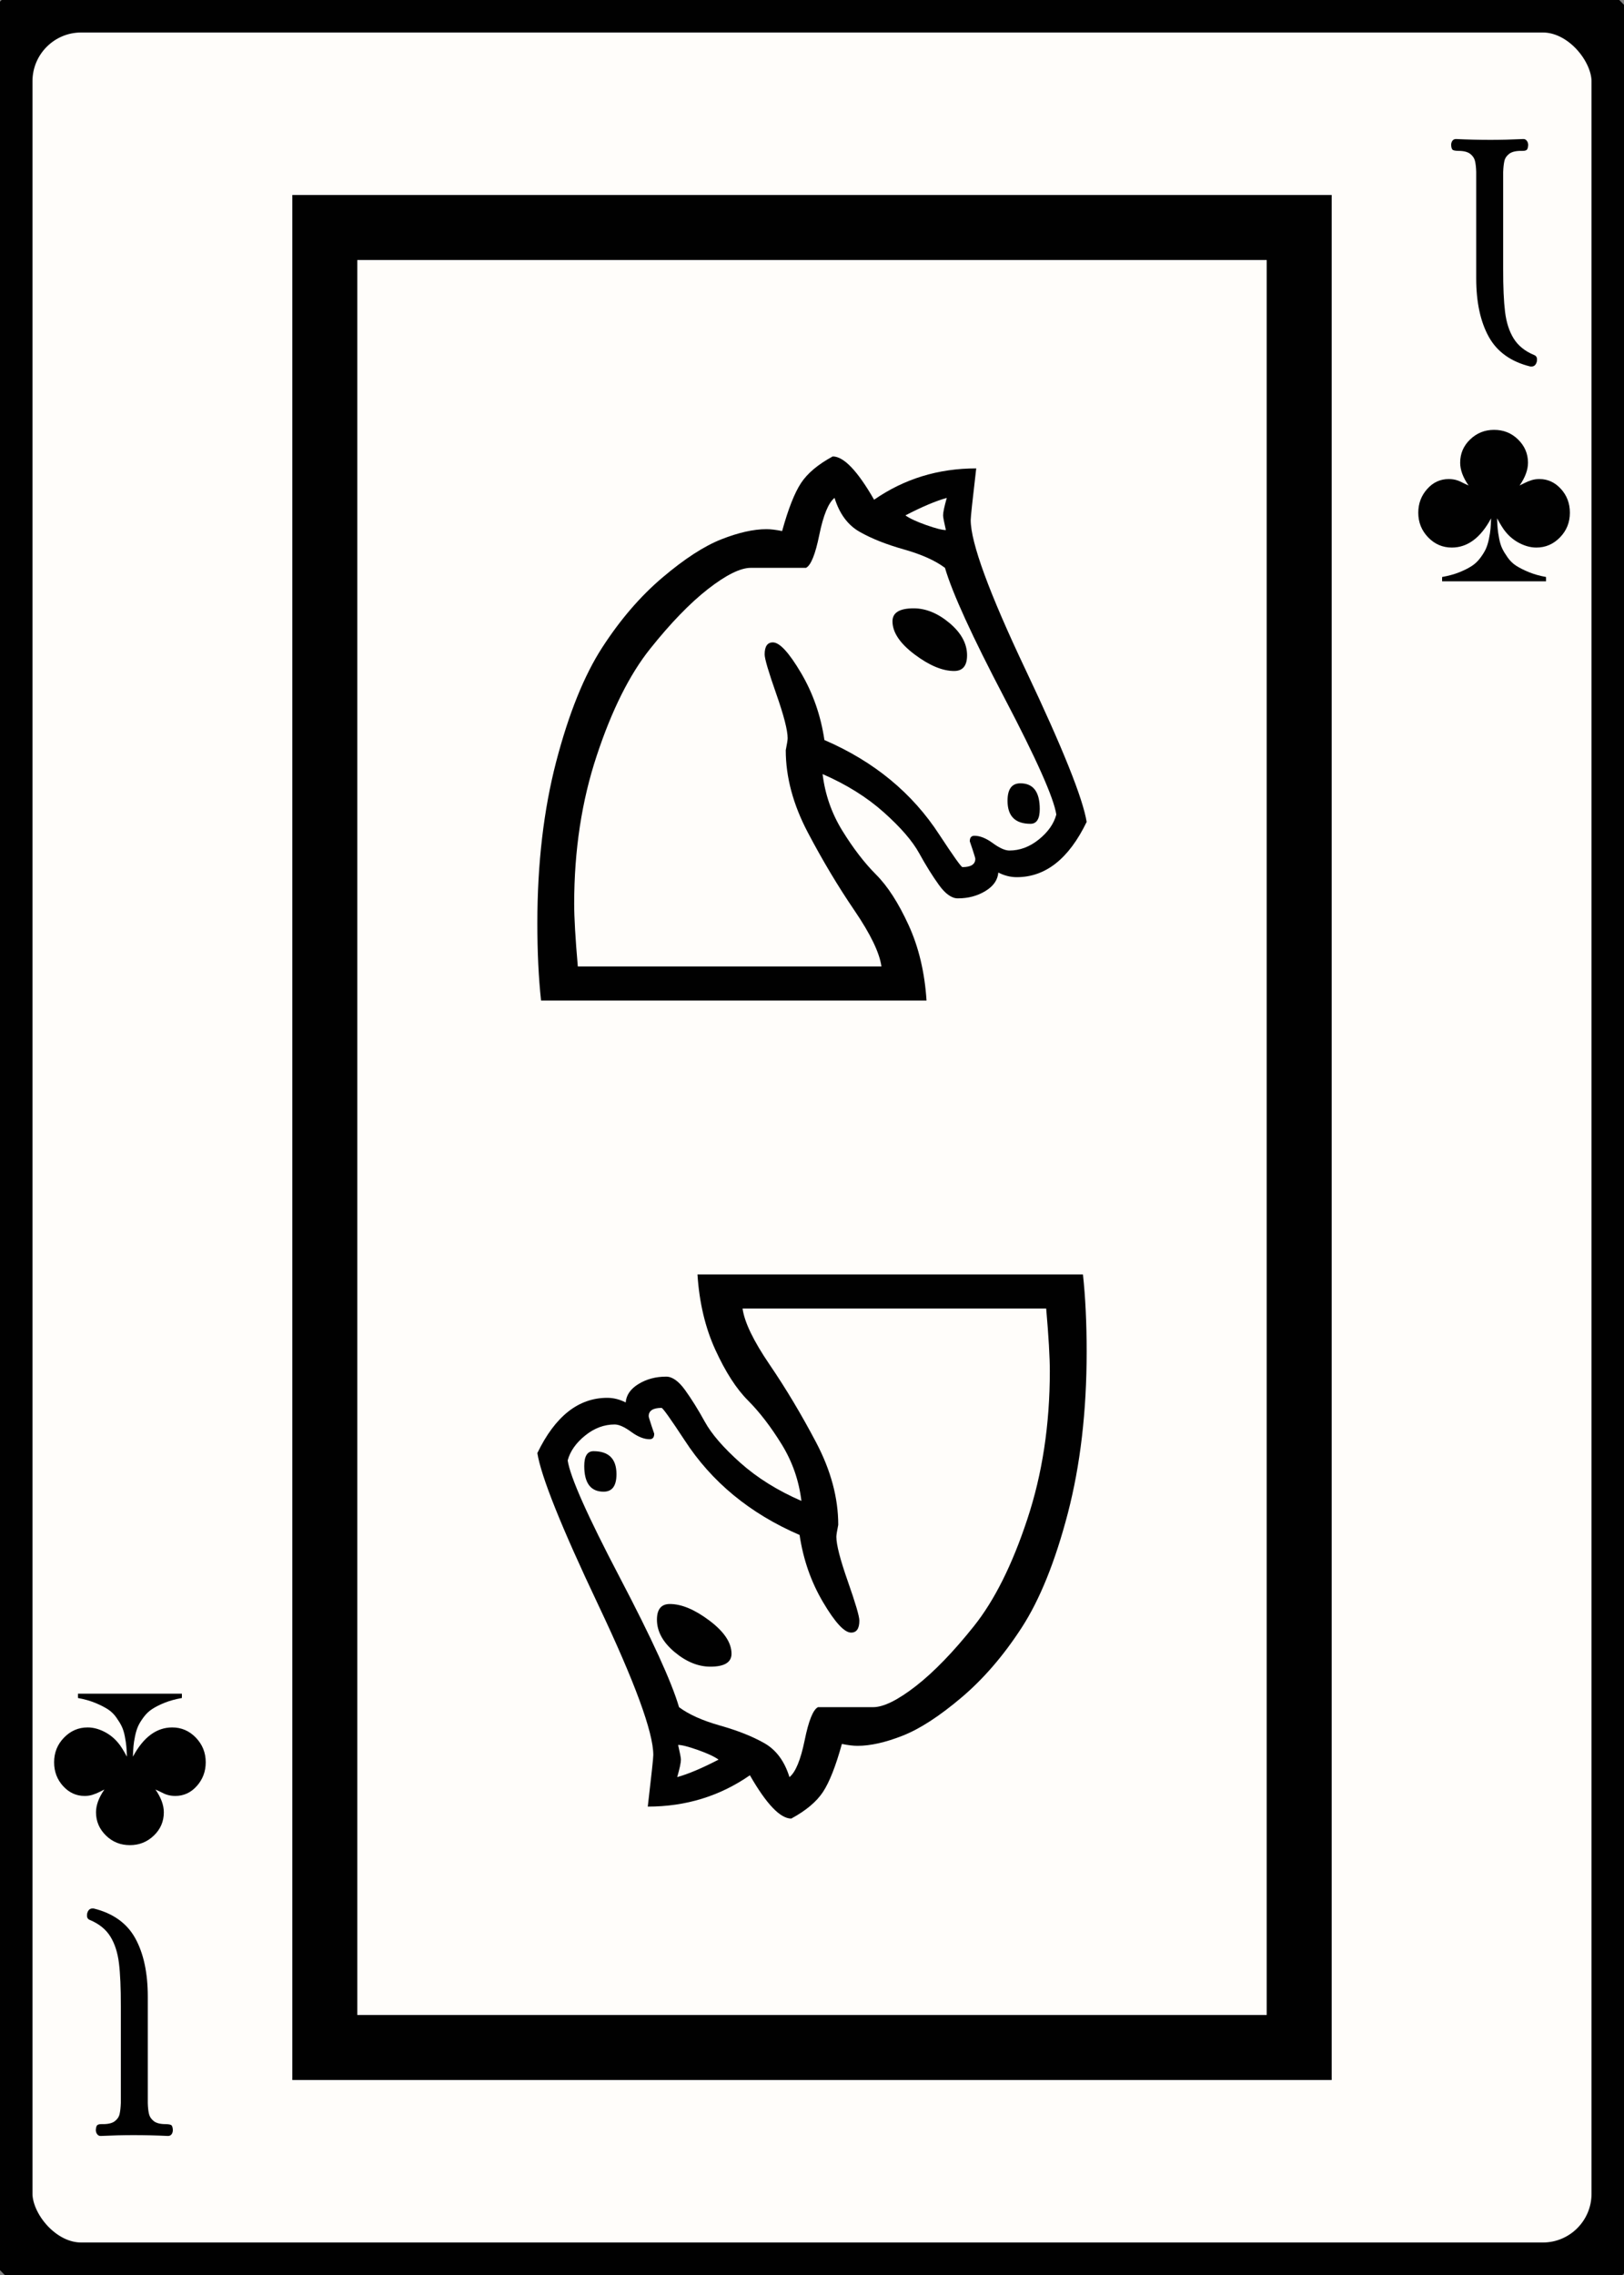 <svg width="25" height="35" id="card-lightclub11">
<rect width="100%" height="100%" fill="#808080" stroke="none"/>
<rect x="0" y="0" rx="1.25" ry="1.25" width="25" height="35.0" stroke="#010101" fill="#fffdfa" />
<rect x="5.0" y="3.5" width="15.0" height="28.0" stroke="#010101" fill="#fffdfa" />
<path d="M15.708 12.051C15.576 12.051 15.51 12.14 15.51 12.32C15.51 12.556 15.628 12.674 15.864 12.674C15.958 12.674 16.006 12.598 16.006 12.447C16.006 12.183 15.907 12.051 15.708 12.051ZM14.688 10.323C14.821 10.323 14.887 10.242 14.887 10.082C14.887 9.902 14.797 9.737 14.618 9.586C14.438 9.435 14.254 9.359 14.065 9.359C13.848 9.359 13.739 9.425 13.739 9.558C13.739 9.728 13.853 9.898 14.079 10.068S14.509 10.323 14.688 10.323ZM14.575 7.66C14.537 7.792 14.518 7.882 14.518 7.929C14.518 7.957 14.533 8.033 14.561 8.155C14.504 8.155 14.403 8.129 14.256 8.077S14.004 7.976 13.938 7.929C14.193 7.797 14.405 7.707 14.575 7.66ZM12.096 11.541C12.096 11.956 12.21 12.379 12.436 12.808S12.901 13.637 13.152 14.005S13.541 14.662 13.569 14.869H8.895C8.857 14.435 8.839 14.114 8.839 13.906C8.839 13.085 8.954 12.324 9.186 11.626C9.417 10.927 9.691 10.379 10.007 9.983S10.621 9.279 10.899 9.062C11.178 8.845 11.398 8.736 11.558 8.736H12.408C12.483 8.698 12.552 8.528 12.613 8.226C12.675 7.924 12.753 7.735 12.847 7.66C12.923 7.905 13.052 8.08 13.237 8.184C13.421 8.288 13.647 8.377 13.916 8.453S14.396 8.623 14.547 8.736C14.66 9.123 14.965 9.789 15.46 10.733S16.223 12.277 16.261 12.532C16.223 12.674 16.133 12.801 15.992 12.915S15.699 13.085 15.538 13.085C15.472 13.085 15.387 13.047 15.283 12.971S15.085 12.858 15.0 12.858C14.953 12.858 14.929 12.886 14.929 12.943L14.972 13.07C15.0 13.155 15.014 13.203 15.014 13.212C15.014 13.297 14.948 13.34 14.816 13.34C14.797 13.34 14.679 13.174 14.462 12.844C14.046 12.202 13.456 11.715 12.691 11.385C12.635 11.007 12.514 10.662 12.33 10.351S12.002 9.883 11.898 9.883C11.813 9.883 11.771 9.945 11.771 10.068C11.771 10.134 11.83 10.334 11.948 10.67S12.125 11.234 12.125 11.357C12.125 11.385 12.115 11.446 12.096 11.541ZM11.799 8.141C11.601 8.141 11.369 8.193 11.105 8.297C10.84 8.401 10.538 8.597 10.198 8.885S9.549 9.532 9.271 9.961S8.756 10.976 8.562 11.718C8.369 12.459 8.272 13.288 8.272 14.204C8.272 14.647 8.291 15.044 8.329 15.393H14.263C14.235 14.959 14.143 14.572 13.987 14.232S13.664 13.632 13.484 13.453C13.305 13.273 13.133 13.049 12.967 12.78S12.701 12.221 12.663 11.909C13.031 12.069 13.345 12.265 13.605 12.497S14.046 12.938 14.15 13.127S14.356 13.479 14.455 13.616C14.554 13.753 14.651 13.821 14.745 13.821C14.906 13.821 15.047 13.783 15.17 13.708S15.359 13.538 15.368 13.424C15.463 13.472 15.557 13.495 15.652 13.495C16.095 13.495 16.454 13.212 16.728 12.645C16.671 12.287 16.36 11.51 15.793 10.315S14.943 8.349 14.943 8C14.943 7.952 14.972 7.688 15.028 7.206C14.443 7.206 13.919 7.367 13.456 7.688C13.201 7.244 12.989 7.022 12.819 7.022C12.592 7.145 12.429 7.282 12.33 7.433S12.134 7.83 12.04 8.17C11.945 8.151 11.865 8.141 11.799 8.141Z" fill="#010101" />
<path d="M9.292 22.949C9.424 22.949 9.49 22.86 9.49 22.68C9.49 22.444 9.372 22.326 9.136 22.326C9.042 22.326 8.994 22.402 8.994 22.553C8.994 22.817 9.093 22.949 9.292 22.949ZM10.312 24.677C10.179 24.677 10.113 24.758 10.113 24.918C10.113 25.098 10.203 25.263 10.382 25.414C10.562 25.565 10.746 25.641 10.935 25.641C11.152 25.641 11.261 25.575 11.261 25.442C11.261 25.272 11.147 25.102 10.921 24.932S10.491 24.677 10.312 24.677ZM10.425 27.34C10.463 27.208 10.482 27.118 10.482 27.071C10.482 27.043 10.467 26.967 10.439 26.845C10.496 26.845 10.597 26.871 10.744 26.923S10.996 27.024 11.062 27.071C10.807 27.203 10.595 27.293 10.425 27.34ZM12.904 23.459C12.904 23.044 12.79 22.621 12.564 22.192S12.099 21.363 11.848 20.995S11.459 20.338 11.431 20.131H16.105C16.143 20.565 16.161 20.886 16.161 21.094C16.161 21.915 16.046 22.676 15.814 23.374C15.583 24.073 15.309 24.621 14.993 25.017S14.379 25.721 14.101 25.938C13.822 26.155 13.602 26.264 13.442 26.264H12.592C12.517 26.302 12.448 26.472 12.387 26.774C12.325 27.076 12.247 27.265 12.153 27.34C12.077 27.095 11.948 26.92 11.763 26.816C11.579 26.712 11.353 26.623 11.084 26.547S10.604 26.377 10.453 26.264C10.34 25.877 10.035 25.211 9.54 24.267S8.777 22.723 8.739 22.468C8.777 22.326 8.867 22.199 9.008 22.085S9.301 21.915 9.462 21.915C9.528 21.915 9.613 21.953 9.717 22.029S9.915 22.142 10.0 22.142C10.047 22.142 10.071 22.114 10.071 22.057L10.028 21.93C10.0 21.845 9.986 21.797 9.986 21.788C9.986 21.703 10.052 21.66 10.184 21.66C10.203 21.66 10.321 21.826 10.538 22.156C10.954 22.798 11.544 23.285 12.309 23.615C12.365 23.993 12.486 24.338 12.67 24.649S12.998 25.117 13.102 25.117C13.187 25.117 13.229 25.055 13.229 24.932C13.229 24.866 13.17 24.666 13.052 24.33S12.875 23.766 12.875 23.643C12.875 23.615 12.885 23.554 12.904 23.459ZM13.201 26.859C13.399 26.859 13.631 26.807 13.895 26.703C14.16 26.599 14.462 26.403 14.802 26.115S15.451 25.468 15.729 25.039S16.244 24.024 16.438 23.282C16.631 22.541 16.728 21.712 16.728 20.796C16.728 20.353 16.709 19.956 16.671 19.607H10.737C10.765 20.041 10.857 20.428 11.013 20.768S11.336 21.368 11.516 21.547C11.695 21.727 11.867 21.951 12.033 22.22S12.299 22.779 12.337 23.091C11.969 22.931 11.655 22.735 11.395 22.503S10.954 22.062 10.85 21.873S10.644 21.521 10.545 21.384C10.446 21.247 10.349 21.179 10.255 21.179C10.094 21.179 9.953 21.217 9.83 21.292S9.641 21.462 9.632 21.576C9.537 21.528 9.443 21.505 9.348 21.505C8.905 21.505 8.546 21.788 8.272 22.355C8.329 22.713 8.64 23.49 9.207 24.685S10.057 26.651 10.057 27C10.057 27.048 10.028 27.312 9.972 27.794C10.557 27.794 11.081 27.633 11.544 27.312C11.799 27.756 12.011 27.978 12.181 27.978C12.408 27.855 12.571 27.718 12.67 27.567S12.866 27.17 12.96 26.83C13.055 26.849 13.135 26.859 13.201 26.859Z" fill="#010101" />
<path d="M23.576 5.639Q23.636 5.639 23.657 5.567Q23.661 5.554 23.661 5.529Q23.661 5.478 23.614 5.461Q23.403 5.372 23.301 5.207T23.169 4.798T23.14 4.139V2.647Q23.144 2.541 23.159 2.476T23.233 2.366T23.415 2.321H23.441Q23.483 2.321 23.502 2.306T23.525 2.232Q23.525 2.194 23.504 2.166T23.449 2.139Q23.178 2.152 22.945 2.152Q22.686 2.152 22.415 2.139Q22.377 2.139 22.358 2.166T22.339 2.232Q22.343 2.296 22.367 2.308T22.449 2.321Q22.572 2.321 22.631 2.366T22.706 2.476T22.725 2.647V4.283Q22.725 4.83 22.917 5.179T23.559 5.639H23.576Z" fill="#010101" />
<path d="M22.954 7.974C22.952 8.041 22.949 8.094 22.945 8.135C22.942 8.175 22.934 8.227 22.921 8.29S22.891 8.405 22.873 8.445S22.826 8.532 22.788 8.583S22.707 8.675 22.656 8.708S22.542 8.773 22.465 8.804S22.299 8.859 22.2 8.877V8.943H23.8V8.877C23.701 8.859 23.613 8.834 23.535 8.802S23.394 8.738 23.342 8.705S23.246 8.629 23.21 8.578S23.145 8.48 23.126 8.44S23.09 8.349 23.078 8.285S23.058 8.17 23.055 8.131C23.051 8.093 23.048 8.041 23.046 7.974C23.099 8.071 23.142 8.14 23.175 8.179C23.235 8.254 23.308 8.314 23.395 8.358C23.482 8.402 23.567 8.424 23.651 8.424C23.792 8.424 23.913 8.372 24.015 8.267S24.167 8.036 24.167 7.888C24.167 7.745 24.121 7.623 24.029 7.522S23.827 7.37 23.697 7.37C23.653 7.37 23.613 7.376 23.575 7.388S23.5 7.415 23.463 7.434L23.393 7.469C23.479 7.345 23.522 7.229 23.522 7.118C23.522 6.98 23.471 6.861 23.369 6.761S23.143 6.613 23.0 6.613S22.734 6.662 22.631 6.761S22.478 6.98 22.478 7.118C22.478 7.229 22.521 7.345 22.607 7.469C22.591 7.462 22.57 7.452 22.542 7.439S22.494 7.416 22.481 7.409S22.451 7.396 22.43 7.389S22.389 7.378 22.369 7.375S22.327 7.37 22.303 7.37C22.173 7.37 22.062 7.42 21.971 7.522S21.833 7.745 21.833 7.888C21.833 8.036 21.884 8.162 21.985 8.267S22.208 8.424 22.349 8.424C22.591 8.424 22.793 8.274 22.954 7.974Z" fill="#010101" />
<path d="M1.424 29.361Q1.364 29.361 1.343 29.433Q1.339 29.446 1.339 29.471Q1.339 29.522 1.386 29.539Q1.597 29.628 1.699 29.793T1.831 30.202T1.86 30.861V32.353Q1.856 32.459 1.841 32.524T1.767 32.634T1.585 32.679H1.559Q1.517 32.679 1.498 32.694T1.475 32.768Q1.475 32.806 1.496 32.834T1.551 32.861Q1.822 32.848 2.055 32.848Q2.314 32.848 2.585 32.861Q2.623 32.861 2.642 32.834T2.661 32.768Q2.657 32.704 2.633 32.692T2.551 32.679Q2.428 32.679 2.369 32.634T2.294 32.524T2.275 32.353V30.717Q2.275 30.17 2.083 29.821T1.441 29.361H1.424Z" fill="#010101" />
<path d="M2.046 27.026C2.048 26.959 2.051 26.906 2.055 26.865C2.058 26.825 2.066 26.773 2.079 26.71S2.109 26.595 2.127 26.555S2.174 26.468 2.212 26.417S2.293 26.325 2.344 26.292S2.458 26.227 2.535 26.196S2.701 26.141 2.8 26.123V26.057H1.2V26.123C1.299 26.141 1.387 26.166 1.465 26.198S1.606 26.262 1.658 26.295S1.754 26.371 1.79 26.422S1.855 26.52 1.874 26.56S1.91 26.651 1.922 26.715S1.942 26.83 1.945 26.869C1.949 26.907 1.952 26.959 1.954 27.026C1.901 26.929 1.858 26.86 1.825 26.821C1.765 26.746 1.692 26.686 1.605 26.642C1.518 26.598 1.433 26.576 1.349 26.576C1.208 26.576 1.087 26.628 0.985 26.733S0.833 26.964 0.833 27.112C0.833 27.255 0.879 27.377 0.971 27.478S1.173 27.63 1.303 27.63C1.347 27.63 1.387 27.624 1.425 27.612S1.5 27.585 1.537 27.566L1.607 27.531C1.521 27.655 1.478 27.771 1.478 27.882C1.478 28.02 1.529 28.139 1.631 28.239S1.857 28.387 2.0 28.387S2.266 28.338 2.369 28.239S2.522 28.02 2.522 27.882C2.522 27.771 2.479 27.655 2.393 27.531C2.409 27.538 2.43 27.548 2.458 27.561S2.506 27.584 2.519 27.591S2.549 27.604 2.57 27.611S2.611 27.622 2.631 27.625S2.673 27.63 2.697 27.63C2.827 27.63 2.938 27.58 3.029 27.478S3.167 27.255 3.167 27.112C3.167 26.964 3.116 26.838 3.015 26.733S2.792 26.576 2.651 26.576C2.409 26.576 2.207 26.726 2.046 27.026Z" fill="#010101" />
</svg>
